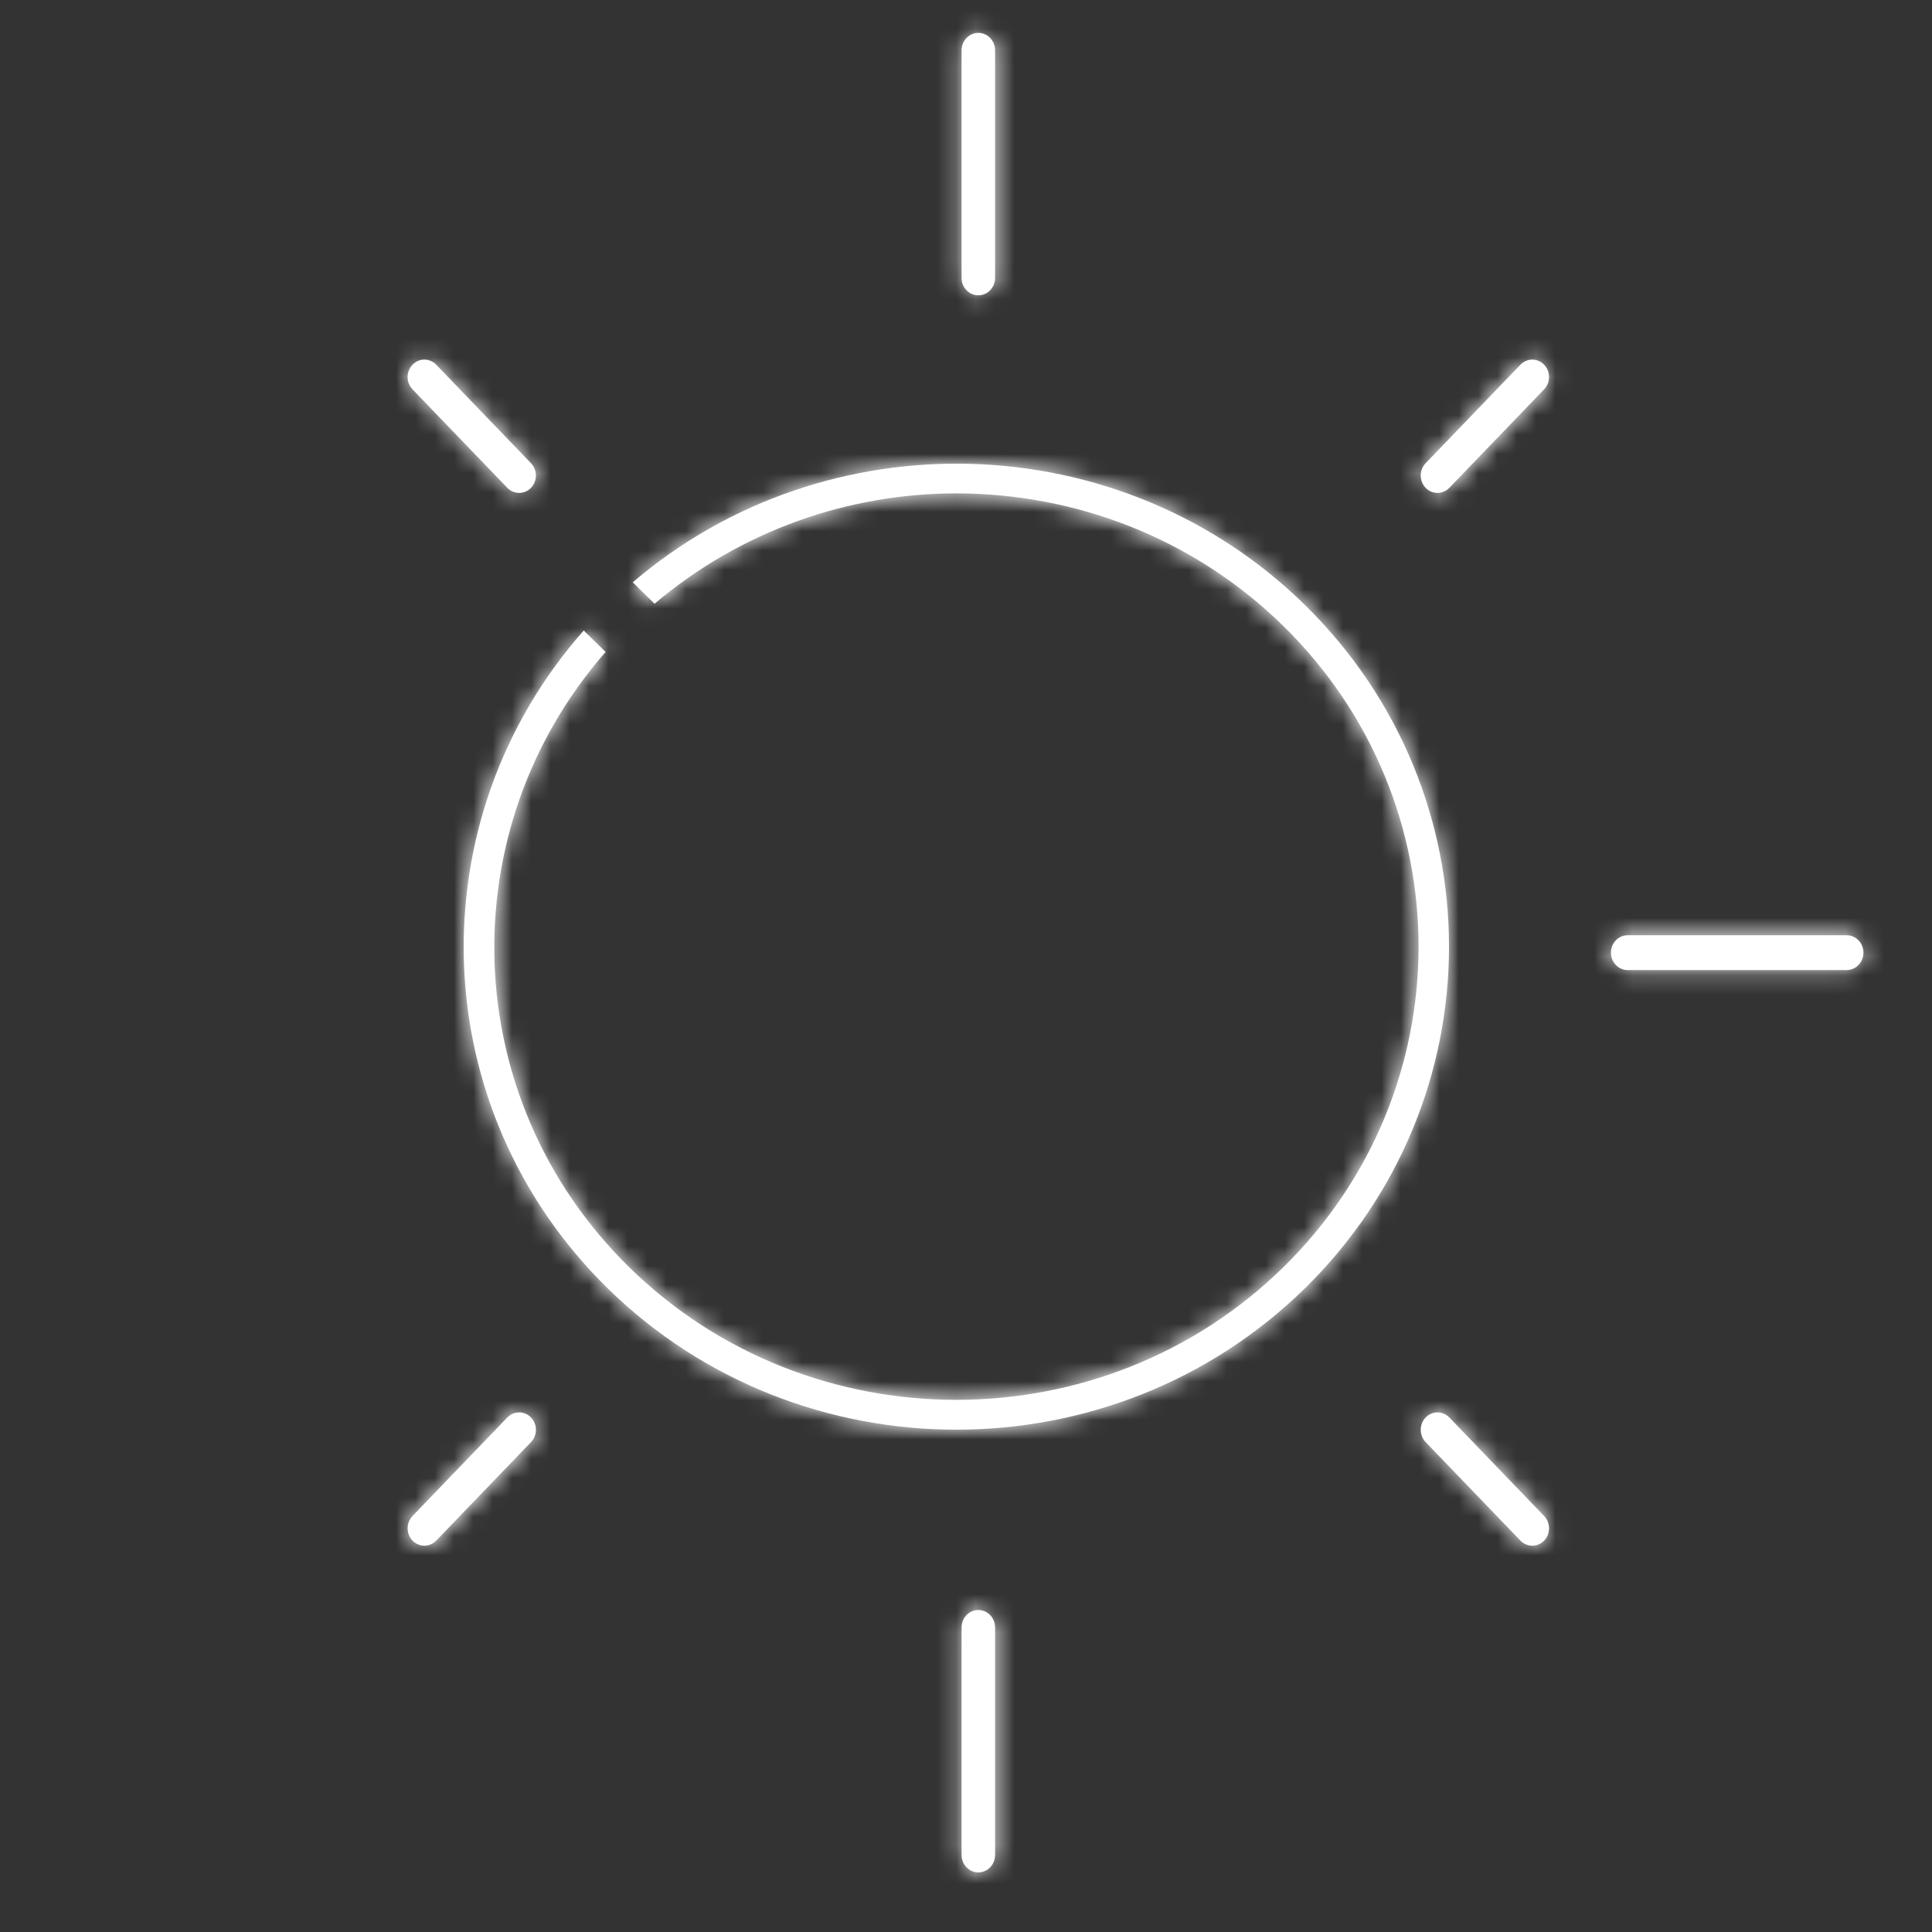 <svg width="100" height="100" viewBox="0 0 100 100" fill="none" xmlns="http://www.w3.org/2000/svg">
<rect x="0" y="0" width="100" height="100" fill="#333333" stroke="none"/>
<mask id="path-2-inside-1" fill="white">
<path d="M73.791 25.25C73.453 24.899 73.453 24.328 73.791 23.976L78.698 18.877C79.037 18.525 79.586 18.525 79.924 18.877C80.263 19.23 80.263 19.8 79.924 20.152L75.017 25.25C74.679 25.602 74.129 25.602 73.791 25.25Z"/>
</mask>
<path d="M73.791 25.25C73.453 24.899 73.453 24.328 73.791 23.976L78.698 18.877C79.037 18.525 79.586 18.525 79.924 18.877C80.263 19.23 80.263 19.8 79.924 20.152L75.017 25.25C74.679 25.602 74.129 25.602 73.791 25.25Z" fill="white"/>
<path d="M79.924 18.877L81.367 17.492L81.366 17.49L79.924 18.877ZM79.924 20.152L81.365 21.539L81.367 21.537L79.924 20.152ZM75.017 25.25L73.576 23.864L73.576 23.864L75.017 25.25ZM75.232 23.864C75.639 24.286 75.639 24.94 75.232 25.363L72.35 22.589C71.266 23.715 71.266 25.511 72.35 26.637L75.232 23.864ZM75.232 25.363L80.139 20.264L77.257 17.49L72.35 22.589L75.232 25.363ZM80.139 20.264C79.691 20.73 78.932 20.73 78.483 20.264L81.366 17.49C80.24 16.321 78.382 16.321 77.257 17.49L80.139 20.264ZM78.482 20.262C78.077 19.841 78.077 19.189 78.482 18.767L81.367 21.537C82.449 20.411 82.449 18.619 81.367 17.492L78.482 20.262ZM78.484 18.765L73.576 23.864L76.458 26.637L81.365 21.539L78.484 18.765ZM73.576 23.864C74.025 23.398 74.784 23.398 75.232 23.864L72.35 26.637C73.475 27.807 75.333 27.807 76.459 26.637L73.576 23.864Z" fill="white" mask="url(#path-2-inside-1)"/>
<mask id="path-4-inside-2" fill="white">
<path d="M95.583 50.211H84.249C83.77 50.211 83.381 49.807 83.381 49.309C83.381 48.811 83.77 48.408 84.249 48.408H95.583C96.062 48.408 96.451 48.811 96.451 49.309C96.451 49.807 96.062 50.211 95.583 50.211Z"/>
</mask>
<path d="M95.583 50.211H84.249C83.77 50.211 83.381 49.807 83.381 49.309C83.381 48.811 83.77 48.408 84.249 48.408H95.583C96.062 48.408 96.451 48.811 96.451 49.309C96.451 49.807 96.062 50.211 95.583 50.211Z" fill="white"/>
<path d="M95.583 48.211H84.249V52.211H95.583V48.211ZM84.249 48.211C84.946 48.211 85.381 48.776 85.381 49.309H81.381C81.381 50.839 82.593 52.211 84.249 52.211V48.211ZM85.381 49.309C85.381 49.846 84.943 50.408 84.249 50.408V46.408C82.596 46.408 81.381 47.777 81.381 49.309H85.381ZM84.249 50.408H95.583V46.408H84.249V50.408ZM95.583 50.408C94.888 50.408 94.451 49.846 94.451 49.309H98.451C98.451 47.777 97.236 46.408 95.583 46.408V50.408ZM94.451 49.309C94.451 48.776 94.886 48.211 95.583 48.211V52.211C97.238 52.211 98.451 50.839 98.451 49.309H94.451Z" fill="white" mask="url(#path-4-inside-2)"/>
<mask id="path-6-inside-3" fill="white">
<path d="M50.638 96.914C50.159 96.914 49.771 96.51 49.771 96.012V84.235C49.771 83.737 50.159 83.333 50.638 83.333C51.118 83.333 51.506 83.737 51.506 84.235V96.012C51.505 96.511 51.118 96.914 50.638 96.914Z"/>
</mask>
<path d="M50.638 96.914C50.159 96.914 49.771 96.51 49.771 96.012V84.235C49.771 83.737 50.159 83.333 50.638 83.333C51.118 83.333 51.506 83.737 51.506 84.235V96.012C51.505 96.511 51.118 96.914 50.638 96.914Z" fill="white"/>
<path d="M51.506 96.012L55.506 96.019V96.012H51.506ZM50.638 92.914C52.512 92.914 53.771 94.447 53.771 96.012H45.771C45.771 98.573 47.807 100.914 50.638 100.914V92.914ZM53.771 96.012V84.235H45.771V96.012H53.771ZM53.771 84.235C53.771 85.8 52.512 87.333 50.638 87.333V79.333C47.807 79.333 45.771 81.674 45.771 84.235H53.771ZM50.638 87.333C48.765 87.333 47.506 85.8 47.506 84.235H55.506C55.506 81.674 53.47 79.333 50.638 79.333V87.333ZM47.506 84.235V96.012H55.506V84.235H47.506ZM47.506 96.005C47.509 94.451 48.761 92.914 50.638 92.914V100.914C53.474 100.914 55.502 98.572 55.506 96.019L47.506 96.005Z" fill="white" mask="url(#path-6-inside-3)"/>
<path d="M17 48.837L17 48.837L17 48.837Z" fill="white" stroke="white" stroke-width="2"/>
<mask id="path-9-inside-4" fill="white">
<path d="M50.638 15.285C50.159 15.285 49.771 14.882 49.771 14.384V2.605C49.771 2.107 50.159 1.703 50.638 1.703C51.118 1.703 51.506 2.107 51.506 2.605V14.383C51.505 14.881 51.118 15.285 50.638 15.285Z"/>
</mask>
<path d="M50.638 15.285C50.159 15.285 49.771 14.882 49.771 14.384V2.605C49.771 2.107 50.159 1.703 50.638 1.703C51.118 1.703 51.506 2.107 51.506 2.605V14.383C51.505 14.881 51.118 15.285 50.638 15.285Z" fill="white"/>
<path d="M51.506 14.383L53.506 14.386V14.383H51.506ZM50.638 13.285C51.336 13.285 51.771 13.85 51.771 14.384H47.771C47.771 15.913 48.983 17.285 50.638 17.285V13.285ZM51.771 14.384V2.605H47.771V14.384H51.771ZM51.771 2.605C51.771 3.139 51.336 3.703 50.638 3.703V-0.297C48.983 -0.297 47.771 1.076 47.771 2.605H51.771ZM50.638 3.703C49.941 3.703 49.506 3.139 49.506 2.605H53.506C53.506 1.076 52.294 -0.297 50.638 -0.297V3.703ZM49.506 2.605V14.383H53.506V2.605H49.506ZM49.506 14.379C49.507 13.854 49.936 13.285 50.638 13.285V17.285C52.3 17.285 53.503 15.907 53.506 14.386L49.506 14.379Z" fill="white" mask="url(#path-9-inside-4)"/>
<mask id="path-11-inside-5" fill="white">
<path d="M78.698 79.742L73.791 74.643C73.453 74.291 73.453 73.721 73.791 73.369C74.129 73.017 74.679 73.017 75.017 73.369L79.924 78.468C80.263 78.82 80.263 79.391 79.924 79.742C79.586 80.093 79.037 80.093 78.698 79.742Z"/>
</mask>
<path d="M78.698 79.742L73.791 74.643C73.453 74.291 73.453 73.721 73.791 73.369C74.129 73.017 74.679 73.017 75.017 73.369L79.924 78.468C80.263 78.82 80.263 79.391 79.924 79.742C79.586 80.093 79.037 80.093 78.698 79.742Z" fill="white"/>
<path d="M78.698 79.742L77.257 81.129L77.259 81.131L78.698 79.742ZM73.791 74.643L75.232 73.256L73.791 74.643ZM75.017 73.369L73.576 74.756L73.576 74.756L75.017 73.369ZM79.924 78.468L81.366 77.081L81.366 77.081L79.924 78.468ZM79.924 79.742L81.364 81.131L81.366 81.129L79.924 79.742ZM80.139 78.355L75.232 73.256L72.35 76.03L77.257 81.129L80.139 78.355ZM75.232 73.256C75.639 73.679 75.639 74.333 75.232 74.756L72.35 71.982C71.266 73.108 71.266 74.904 72.35 76.03L75.232 73.256ZM75.232 74.756C74.784 75.222 74.025 75.222 73.576 74.756L76.459 71.982C75.333 70.813 73.475 70.813 72.35 71.982L75.232 74.756ZM73.576 74.756L78.483 79.855L81.366 77.081L76.459 71.982L73.576 74.756ZM78.483 79.855C78.077 79.432 78.077 78.778 78.483 78.355L81.366 81.129C82.449 80.003 82.449 78.207 81.366 77.081L78.483 79.855ZM78.485 78.353C78.933 77.889 79.689 77.889 80.138 78.353L77.259 81.131C78.384 82.297 80.239 82.297 81.364 81.131L78.485 78.353Z" fill="white" mask="url(#path-11-inside-5)"/>
<mask id="path-13-inside-6" fill="white">
<path d="M21.352 79.742C21.014 79.391 21.014 78.82 21.352 78.468L26.259 73.369C26.598 73.017 27.147 73.017 27.486 73.369C27.824 73.721 27.824 74.291 27.486 74.643L22.579 79.742C22.239 80.093 21.69 80.093 21.352 79.742Z"/>
</mask>
<path d="M21.352 79.742C21.014 79.391 21.014 78.82 21.352 78.468L26.259 73.369C26.598 73.017 27.147 73.017 27.486 73.369C27.824 73.721 27.824 74.291 27.486 74.643L22.579 79.742C22.239 80.093 21.69 80.093 21.352 79.742Z" fill="white"/>
<path d="M21.352 78.468L19.911 77.081L19.911 77.081L21.352 78.468ZM26.259 73.369L27.701 74.756L27.701 74.756L26.259 73.369ZM27.486 74.643L28.927 76.03L27.486 74.643ZM22.579 79.742L24.016 81.133L24.02 81.129L22.579 79.742ZM22.794 78.355C23.2 78.778 23.2 79.432 22.794 79.855L19.911 77.081C18.828 78.207 18.828 80.003 19.911 81.129L22.794 78.355ZM22.794 79.855L27.701 74.756L24.818 71.982L19.911 77.081L22.794 79.855ZM27.701 74.756C27.252 75.222 26.493 75.222 26.045 74.756L28.927 71.982C27.802 70.813 25.944 70.813 24.818 71.982L27.701 74.756ZM26.045 74.756C25.638 74.333 25.638 73.679 26.045 73.256L28.927 76.03C30.011 74.904 30.011 73.108 28.927 71.982L26.045 74.756ZM26.045 73.256L21.138 78.355L24.02 81.129L28.927 76.03L26.045 73.256ZM21.141 78.352C21.586 77.892 22.342 77.886 22.794 78.355L19.911 81.129C21.038 82.299 22.893 82.294 24.016 81.133L21.141 78.352Z" fill="white" mask="url(#path-13-inside-6)"/>
<mask id="path-15-inside-7" fill="white">
<path d="M26.259 25.25L21.352 20.152C21.013 19.8 21.013 19.23 21.352 18.877C21.69 18.525 22.239 18.525 22.578 18.877L27.485 23.976C27.823 24.328 27.823 24.899 27.485 25.25C27.147 25.602 26.598 25.602 26.259 25.25Z"/>
</mask>
<path d="M26.259 25.25L21.352 20.152C21.013 19.8 21.013 19.23 21.352 18.877C21.69 18.525 22.239 18.525 22.578 18.877L27.485 23.976C27.823 24.328 27.823 24.899 27.485 25.25C27.147 25.602 26.598 25.602 26.259 25.25Z" fill="white"/>
<path d="M26.259 25.25L24.818 26.637L24.819 26.639L26.259 25.25ZM21.352 20.152L19.909 21.537L19.91 21.539L21.352 20.152ZM21.352 18.877L19.91 17.49L19.909 17.492L21.352 18.877ZM22.578 18.877L21.137 20.264L22.578 18.877ZM27.485 23.976L28.926 22.589L27.485 23.976ZM27.485 25.25L26.044 23.864L26.042 23.866L27.485 25.25ZM27.7 23.864L22.793 18.765L19.91 21.539L24.818 26.637L27.7 23.864ZM22.794 18.767C23.199 19.189 23.199 19.841 22.794 20.262L19.909 17.492C18.827 18.619 18.827 20.411 19.909 21.537L22.794 18.767ZM22.793 20.264C22.344 20.73 21.585 20.73 21.137 20.264L24.019 17.49C22.894 16.321 21.036 16.321 19.91 17.49L22.793 20.264ZM21.137 20.264L26.044 25.363L28.926 22.589L24.019 17.49L21.137 20.264ZM26.044 25.363C25.637 24.94 25.637 24.286 26.044 23.864L28.926 26.637C30.01 25.511 30.01 23.715 28.926 22.589L26.044 25.363ZM26.042 23.866C26.494 23.395 27.253 23.401 27.698 23.862L24.819 26.639C25.943 27.804 27.801 27.809 28.928 26.636L26.042 23.866Z" fill="white" mask="url(#path-15-inside-7)"/>
<mask id="path-17-inside-8" fill="white">
<path d="M67.539 31.309C58.009 21.965 42.762 21.585 32.75 30.141L33.88 31.249C38.356 27.459 43.919 25.538 49.497 25.538C55.627 25.538 61.758 27.825 66.424 32.401C75.758 41.552 75.758 56.441 66.424 65.593C57.09 74.744 41.904 74.743 32.569 65.593C23.674 56.871 23.286 42.955 31.346 33.744L30.214 32.635C21.538 42.451 21.943 57.36 31.455 66.686C36.429 71.561 42.963 74 49.497 74C56.031 74 62.565 71.561 67.539 66.686C77.487 56.931 77.487 41.062 67.539 31.309Z"/>
</mask>
<path d="M67.539 31.309C58.009 21.965 42.762 21.585 32.75 30.141L33.88 31.249C38.356 27.459 43.919 25.538 49.497 25.538C55.627 25.538 61.758 27.825 66.424 32.401C75.758 41.552 75.758 56.441 66.424 65.593C57.09 74.744 41.904 74.743 32.569 65.593C23.674 56.871 23.286 42.955 31.346 33.744L30.214 32.635C21.538 42.451 21.943 57.36 31.455 66.686C36.429 71.561 42.963 74 49.497 74C56.031 74 62.565 71.561 67.539 66.686C77.487 56.931 77.487 41.062 67.539 31.309Z" fill="white"/>
<path d="M32.75 30.141L31.451 28.621L29.791 30.039L31.35 31.569L32.75 30.141ZM33.88 31.249L32.479 32.677L33.78 33.954L35.172 32.776L33.88 31.249ZM66.424 32.401L65.024 33.829L65.024 33.829L66.424 32.401ZM66.424 65.593L67.825 67.021L67.825 67.021L66.424 65.593ZM32.569 65.593L31.169 67.021L31.169 67.021L32.569 65.593ZM31.346 33.744L32.851 35.061L34.095 33.639L32.746 32.316L31.346 33.744ZM30.214 32.635L31.614 31.206L30.11 29.732L28.715 31.31L30.214 32.635ZM31.455 66.686L30.055 68.114L30.055 68.114L31.455 66.686ZM67.539 66.686L68.939 68.114L68.939 68.114L67.539 66.686ZM68.939 29.881C58.661 19.803 42.241 19.399 31.451 28.621L34.05 31.662C43.282 23.771 57.357 24.127 66.139 32.737L68.939 29.881ZM31.35 31.569L32.479 32.677L35.28 29.822L34.151 28.713L31.35 31.569ZM35.172 32.776C39.276 29.302 44.377 27.538 49.497 27.538V23.538C43.461 23.538 37.437 25.617 32.587 29.723L35.172 32.776ZM49.497 27.538C55.133 27.538 60.752 29.64 65.024 33.829L67.825 30.973C62.764 26.011 56.121 23.538 49.497 23.538V27.538ZM65.024 33.829C73.558 42.196 73.558 55.797 65.024 64.165L67.825 67.021C77.958 57.085 77.958 40.908 67.825 30.973L65.024 33.829ZM65.024 64.165C56.468 72.553 42.526 72.553 33.969 64.165L31.169 67.021C41.281 76.934 57.712 76.935 67.825 67.021L65.024 64.165ZM33.97 64.165C25.84 56.193 25.483 43.483 32.851 35.061L29.841 32.427C21.09 42.428 21.509 57.549 31.169 67.021L33.97 64.165ZM32.746 32.316L31.614 31.206L28.814 34.063L29.946 35.173L32.746 32.316ZM28.715 31.31C19.339 41.918 19.778 58.038 30.055 68.114L32.855 65.257C24.109 56.683 23.736 42.983 31.712 33.959L28.715 31.31ZM30.055 68.114C35.423 73.376 42.469 76 49.497 76V72C43.458 72 37.435 69.747 32.855 65.257L30.055 68.114ZM49.497 76C56.525 76 63.571 73.376 68.939 68.114L66.139 65.257C61.559 69.747 55.536 72 49.497 72V76ZM68.939 68.114C79.687 57.575 79.687 40.418 68.939 29.881L66.139 32.737C75.287 41.706 75.287 56.288 66.139 65.257L68.939 68.114Z" fill="white" mask="url(#path-17-inside-8)"/>
</svg>
